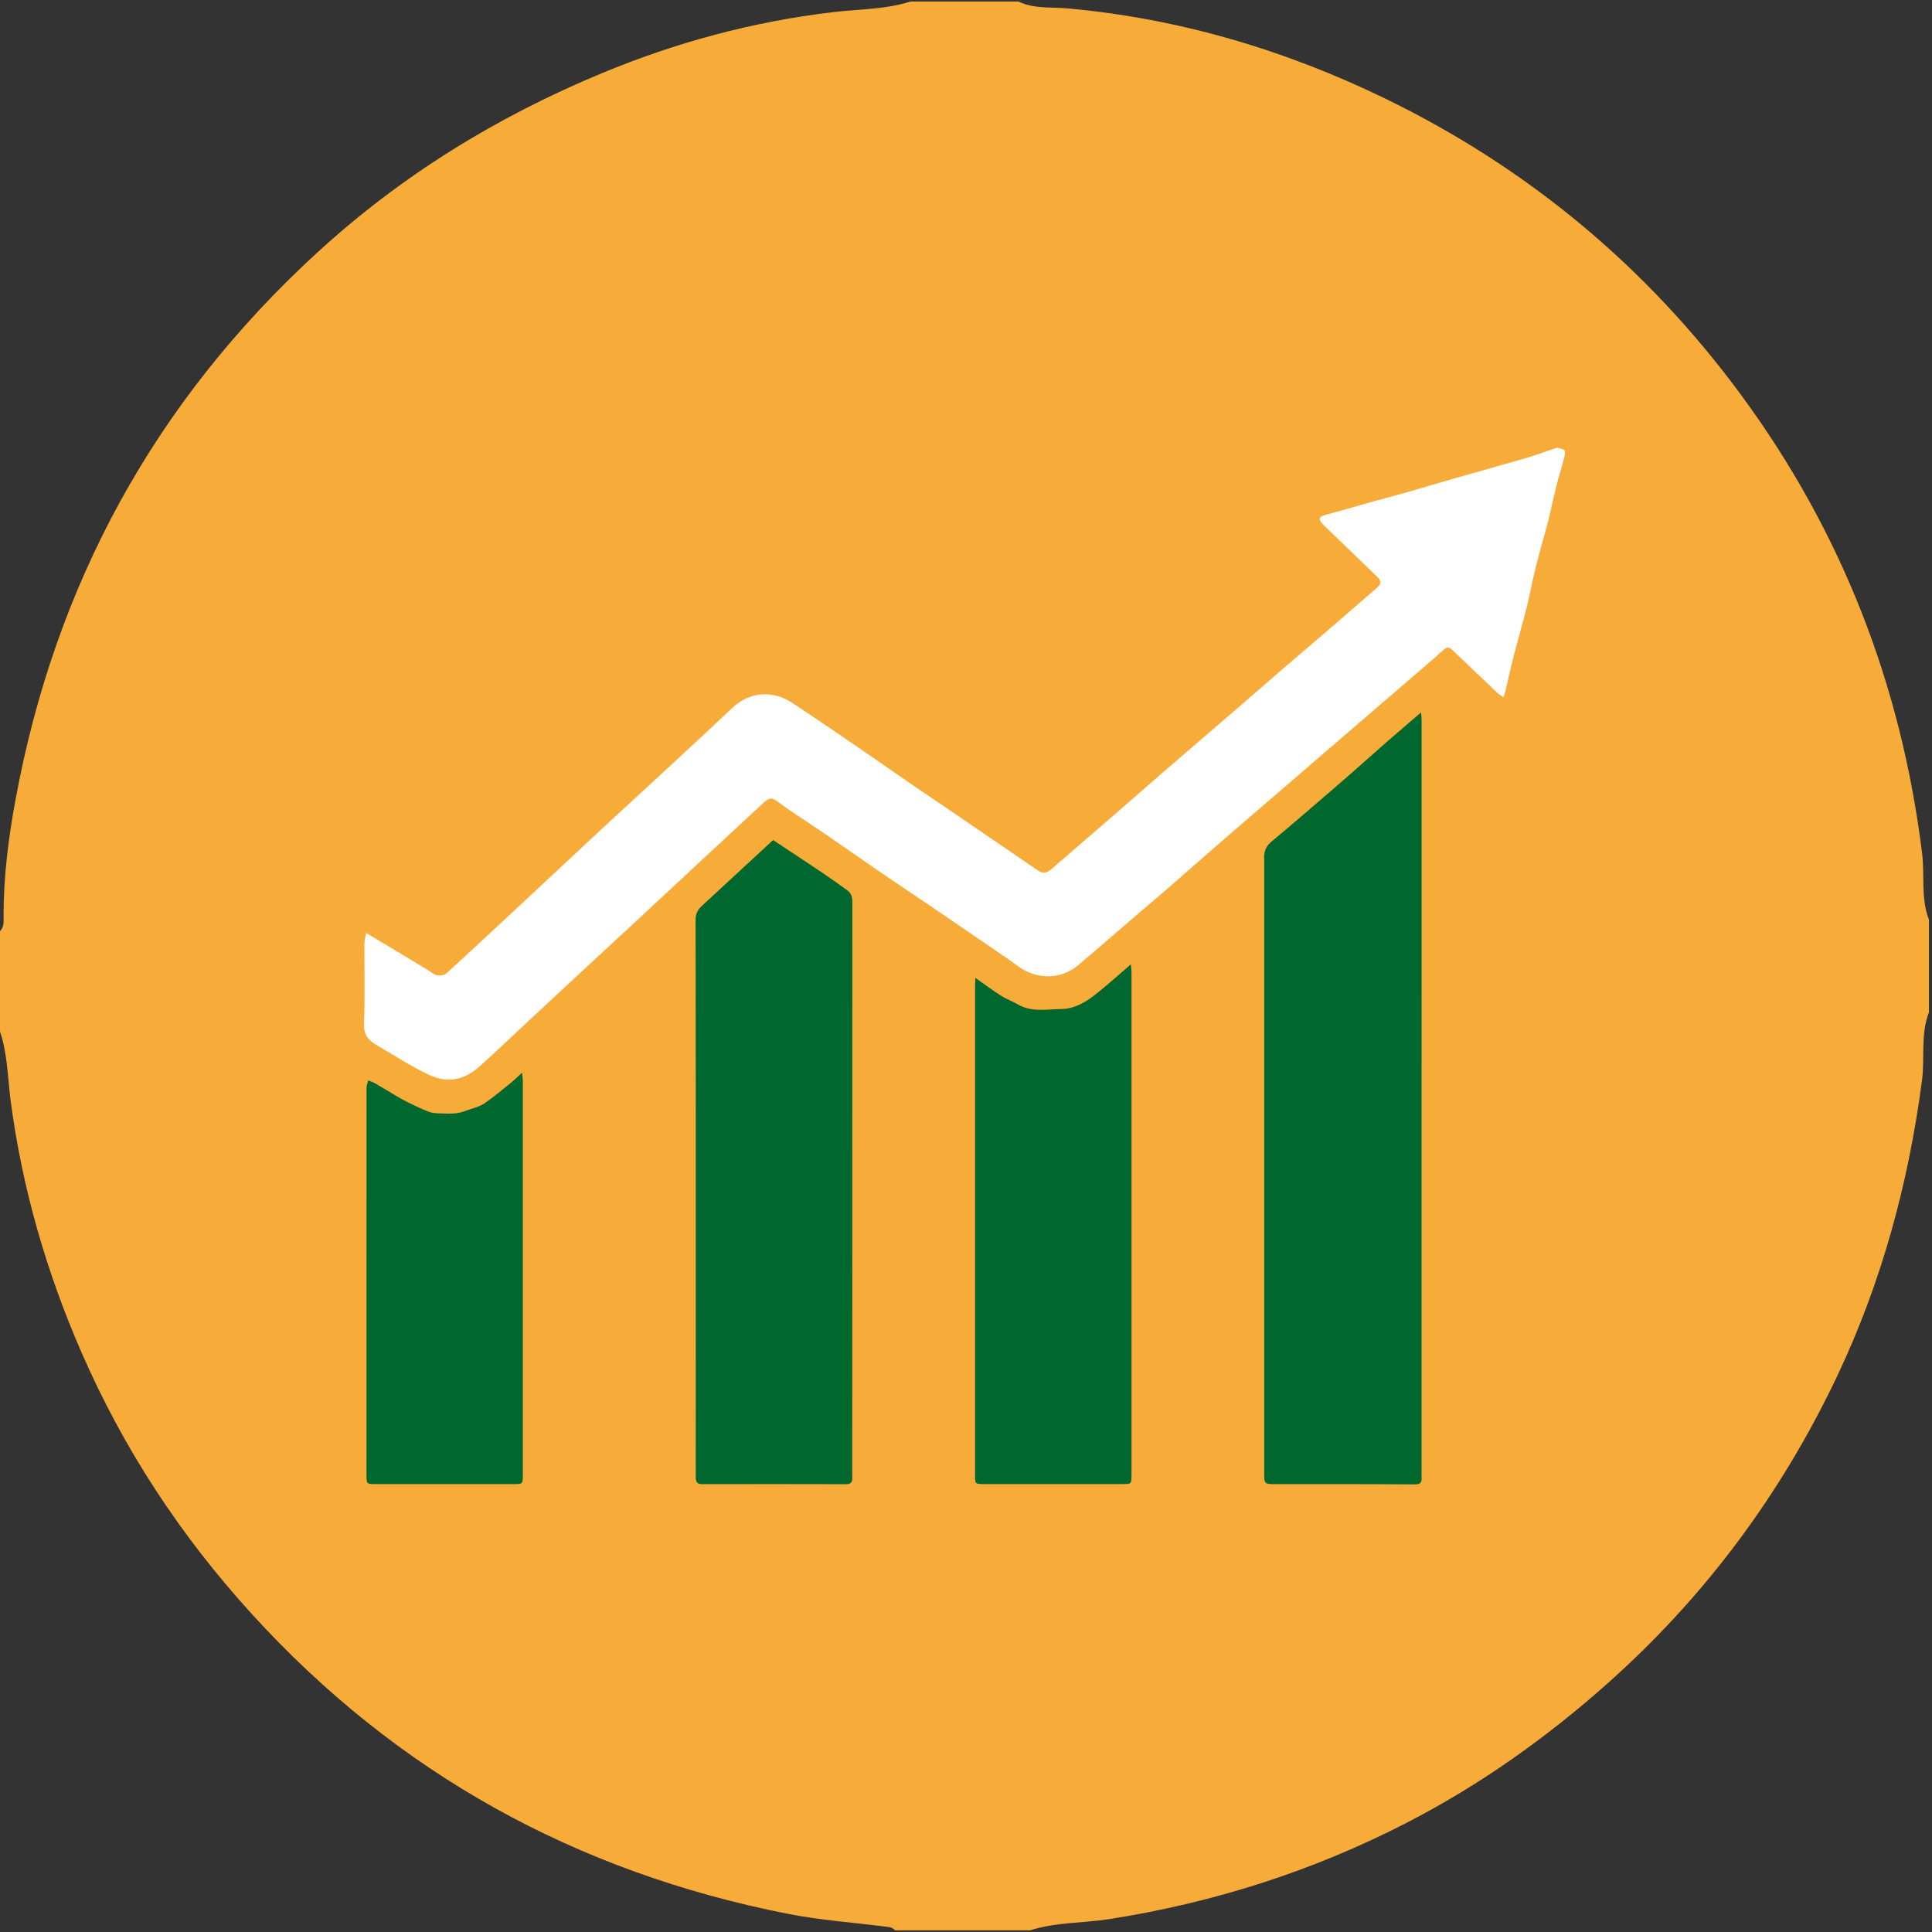 <?xml version="1.0" encoding="utf-8"?>
<!-- Generator: Adobe Illustrator 26.3.1, SVG Export Plug-In . SVG Version: 6.00 Build 0)  -->
<svg version="1.1" id="Livello_1" xmlns="http://www.w3.org/2000/svg" xmlns:xlink="http://www.w3.org/1999/xlink" x="0px" y="0px"
	 viewBox="0 0 600 600" style="enable-background:new 0 0 600 600;" xml:space="preserve">
<rect x="0" y="0" width="600" height="600" fill="#333333" stroke="none"/>
<style type="text/css">
	.st0{fill:#F7AC39;}
	.st1{fill:#FFFFFF;}
	.st2{fill:#00682E;}
</style>
<g>
	<g>
		<path class="st0" d="M282.75,0.48c11.18,0,22.36,0,33.55,0c4.81,2.33,10.14,1.67,15.15,2.12c34.76,3.14,67.64,12.89,98.85,28.07
			c44.32,21.56,81.21,52.31,110.45,92.04c31.25,42.47,49.71,89.98,56.18,142.32c0.85,6.86-0.47,13.93,2.12,20.58
			c0,9.58,0,19.17,0,28.75c-2.66,6.84-1.23,14.12-2.16,21.18c-4.21,32.05-12.57,62.85-26.44,92.03
			c-17.31,36.41-40.87,68.19-71.06,95.09c-19.16,17.07-39.88,31.76-62.67,43.49c-29.11,14.98-59.89,24.78-92.25,29.85
			c-8.18,1.28-16.59,0.93-24.58,3.49c-13.98,0-27.96,0-41.93,0c-0.84-1.05-2.04-1.05-3.24-1.2c-10.06-1.26-20.22-1.99-30.14-3.95
			C179,581.4,123.3,550.79,78.13,501.16c-22.09-24.27-39.8-51.24-52.87-81.27C14.39,394.93,6.9,369.03,3.32,341.97
			c-0.95-7.2-0.95-14.6-3.32-21.6c0-10.38,0-20.77,0-31.15c1.4-1.48,1.11-3.35,1.11-5.11c0.01-11.98,1.51-23.82,3.67-35.55
			C17.09,181.47,48.06,124.72,98.46,78.5c26.16-24,55.81-42.21,88.41-55.75c23.05-9.57,46.97-16.05,71.87-18.98
			C266.74,2.82,274.94,2.96,282.75,0.48z"/>
	</g>
	<g>
		<path class="st1" d="M483.77,139.04c0.75,0.28,2.01,0.42,2.15,0.89c0.26,0.84-0.08,1.91-0.32,2.85c-0.72,2.75-1.58,5.47-2.27,8.23
			c-0.85,3.37-1.52,6.79-2.37,10.16c-0.83,3.3-1.8,6.57-2.68,9.85c-0.66,2.46-1.31,4.92-1.88,7.39c-0.82,3.51-1.47,7.06-2.36,10.55
			c-1.34,5.28-2.86,10.52-4.22,15.8c-0.82,3.19-1.48,6.41-2.23,9.62c-0.15,0.64-0.39,1.25-0.69,2.17c-0.81-0.6-1.44-0.96-1.95-1.45
			c-4.65-4.4-9.3-8.81-13.91-13.26c-0.93-0.9-1.59-1.03-2.65-0.08c-4.5,4-9.09,7.9-13.65,11.83c-6.21,5.35-12.43,10.7-18.65,16.05
			c-6.16,5.31-12.31,10.62-18.47,15.93c-6.4,5.52-12.82,11.01-19.21,16.55c-4.93,4.27-9.8,8.61-14.72,12.88
			c-4.08,3.54-8.21,7.02-12.31,10.54c-5.61,4.81-11.15,9.69-16.82,14.42c-5.19,4.33-12.7,4.16-18.03,0.35
			c-4.44-3.18-8.96-6.23-13.46-9.32c-4.71-3.23-9.42-6.44-14.15-9.64c-5.44-3.69-10.91-7.33-16.33-11.04
			c-5.37-3.68-10.69-7.44-16.06-11.12c-3.68-2.52-7.43-4.96-11.13-7.46c-1.28-0.87-2.55-1.77-3.77-2.71
			c-1.83-1.42-2.78-1.33-4.49,0.27c-5.72,5.35-11.49,10.65-17.23,15.98c-6.6,6.13-13.19,12.29-19.79,18.42
			c-6.92,6.43-13.86,12.83-20.79,19.25c-5.64,5.23-11.27,10.48-16.9,15.72c-4.46,4.15-8.86,8.36-13.39,12.44
			c-3.55,3.19-7.79,5.01-12.52,3.85c-3-0.74-5.82-2.41-8.59-3.91c-3.59-1.95-7-4.23-10.56-6.23c-2.75-1.55-4.48-3.24-4.33-6.92
			c0.35-8.27,0.09-16.56,0.13-24.85c0-0.99,0.3-1.98,0.53-3.32c3.27,1.96,6.13,3.67,8.99,5.39c3.35,2.01,6.69,4.03,10.03,6.05
			c0.95,0.58,1.84,1.45,2.86,1.67c0.95,0.21,2.38,0.09,3.03-0.51c8.44-7.7,16.78-15.5,25.14-23.29c7.73-7.2,15.42-14.43,23.16-21.62
			c6.42-5.96,12.9-11.87,19.33-17.82c7.02-6.5,14.05-12.99,20.99-19.57c4.22-4,9.19-5.31,14.63-3.75c2.6,0.74,4.95,2.53,7.27,4.07
			c6.36,4.22,12.64,8.54,18.94,12.85c5.32,3.65,10.6,7.35,15.92,11.01c2.76,1.9,5.56,3.73,8.33,5.62
			c5.48,3.74,10.95,7.49,16.43,11.23c4.56,3.11,9.12,6.22,13.67,9.34c1.48,1.02,2.75,0.7,4.04-0.42
			c6.43-5.58,12.89-11.12,19.32-16.69c5.53-4.8,11.02-9.65,16.56-14.44c6.86-5.93,13.77-11.81,20.63-17.74
			c4.98-4.3,9.93-8.64,14.91-12.94c4.19-3.61,8.41-7.18,12.6-10.78c5.74-4.94,11.47-9.9,17.18-14.88c1.4-1.22,1.37-2.1,0.04-3.38
			c-5.32-5.15-10.65-10.28-15.98-15.42c-0.31-0.3-0.65-0.59-0.94-0.91c-1.45-1.63-1.17-2.33,0.89-2.88c5.33-1.44,10.62-3,15.94-4.49
			c3.05-0.85,6.13-1.62,9.17-2.49c4.77-1.37,9.53-2.8,14.3-4.19c2.98-0.86,5.97-1.67,8.95-2.52c5.02-1.43,10.04-2.88,15.06-4.3
			C476.66,141.46,484.13,138.74,483.77,139.04z"/>
		<path class="st2" d="M441.31,221.26c0.09,1.03,0.18,1.62,0.18,2.21c0,78.09,0,156.18-0.01,234.27c0,0.37-0.03,0.75,0,1.12
			c0.13,1.67-0.47,2.15-2.27,2.13c-14.34-0.11-28.68-0.07-43.01-0.08c-3.54,0-3.59-0.05-3.59-3.51c0-62.9,0-125.79,0-188.69
			c0-0.62,0.03-1.25-0.01-1.87c-0.14-2.22,0.46-3.97,2.31-5.51c7.12-5.93,14.13-11.99,21.14-18.05c4.86-4.2,9.63-8.5,14.46-12.73
			C433.98,227.52,437.49,224.55,441.31,221.26z"/>
		<path class="st2" d="M240.09,260.89c5.22,3.46,10.32,6.79,15.36,10.19c2.6,1.75,5.14,3.6,7.69,5.42c1.21,0.87,1.56,2.07,1.56,3.56
			c-0.03,58.4-0.03,116.81-0.03,175.21c0,1.25-0.02,2.49,0.01,3.74c0.04,1.32-0.51,1.92-1.88,1.92c-14.9-0.03-29.79-0.05-44.69-0.01
			c-1.91,0.01-2.06-0.99-2.05-2.49c0.03-16.44,0.02-32.88,0.02-49.31c0-41.16,0.02-82.31-0.06-123.47c0-1.92,0.71-3.17,1.96-4.33
			C225.32,274.53,232.68,267.74,240.09,260.89z"/>
		<path class="st2" d="M351.19,299.49c0.1,1.08,0.21,1.73,0.21,2.38c0.01,52.12,0.01,104.23,0,156.35c0,2.6-0.09,2.67-2.78,2.67
			c-14.4,0-28.8,0-43.2,0c-2.53,0-2.61-0.07-2.61-2.64c0-50.62,0-101.24,0-151.87c0-0.79,0.07-1.57,0.11-2.69
			c2.83,1.98,5.32,3.86,7.94,5.53c1.64,1.05,3.53,1.7,5.21,2.69c4.28,2.51,8.94,1.51,13.46,1.45c4.02-0.05,7.47-2,10.53-4.41
			C343.76,306.05,347.22,302.89,351.19,299.49z"/>
		<path class="st2" d="M162.13,333.14c0.11,1.17,0.24,1.88,0.24,2.6c0.01,40.84,0.01,81.68,0,122.52c0,2.53-0.13,2.64-2.62,2.64
			c-14.4,0-28.79,0-43.19,0c-2.65,0-2.75-0.09-2.75-2.71c0-40.15,0-80.31,0.02-120.46c0-0.74,0.36-1.47,0.55-2.21
			c0.76,0.33,1.55,0.59,2.26,1.01c2.29,1.33,4.54,2.72,6.82,4.06c1.16,0.68,2.33,1.34,3.54,1.92c1.98,0.95,3.97,1.9,6.01,2.71
			c0.9,0.36,1.93,0.48,2.91,0.53c1.93,0.08,3.88,0.18,5.79-0.02c1.42-0.15,2.81-0.72,4.18-1.2c1.55-0.54,3.22-0.95,4.54-1.85
			c2.76-1.9,5.34-4.07,7.96-6.18C159.57,335.55,160.62,334.5,162.13,333.14z"/>
	</g>
</g>
</svg>

